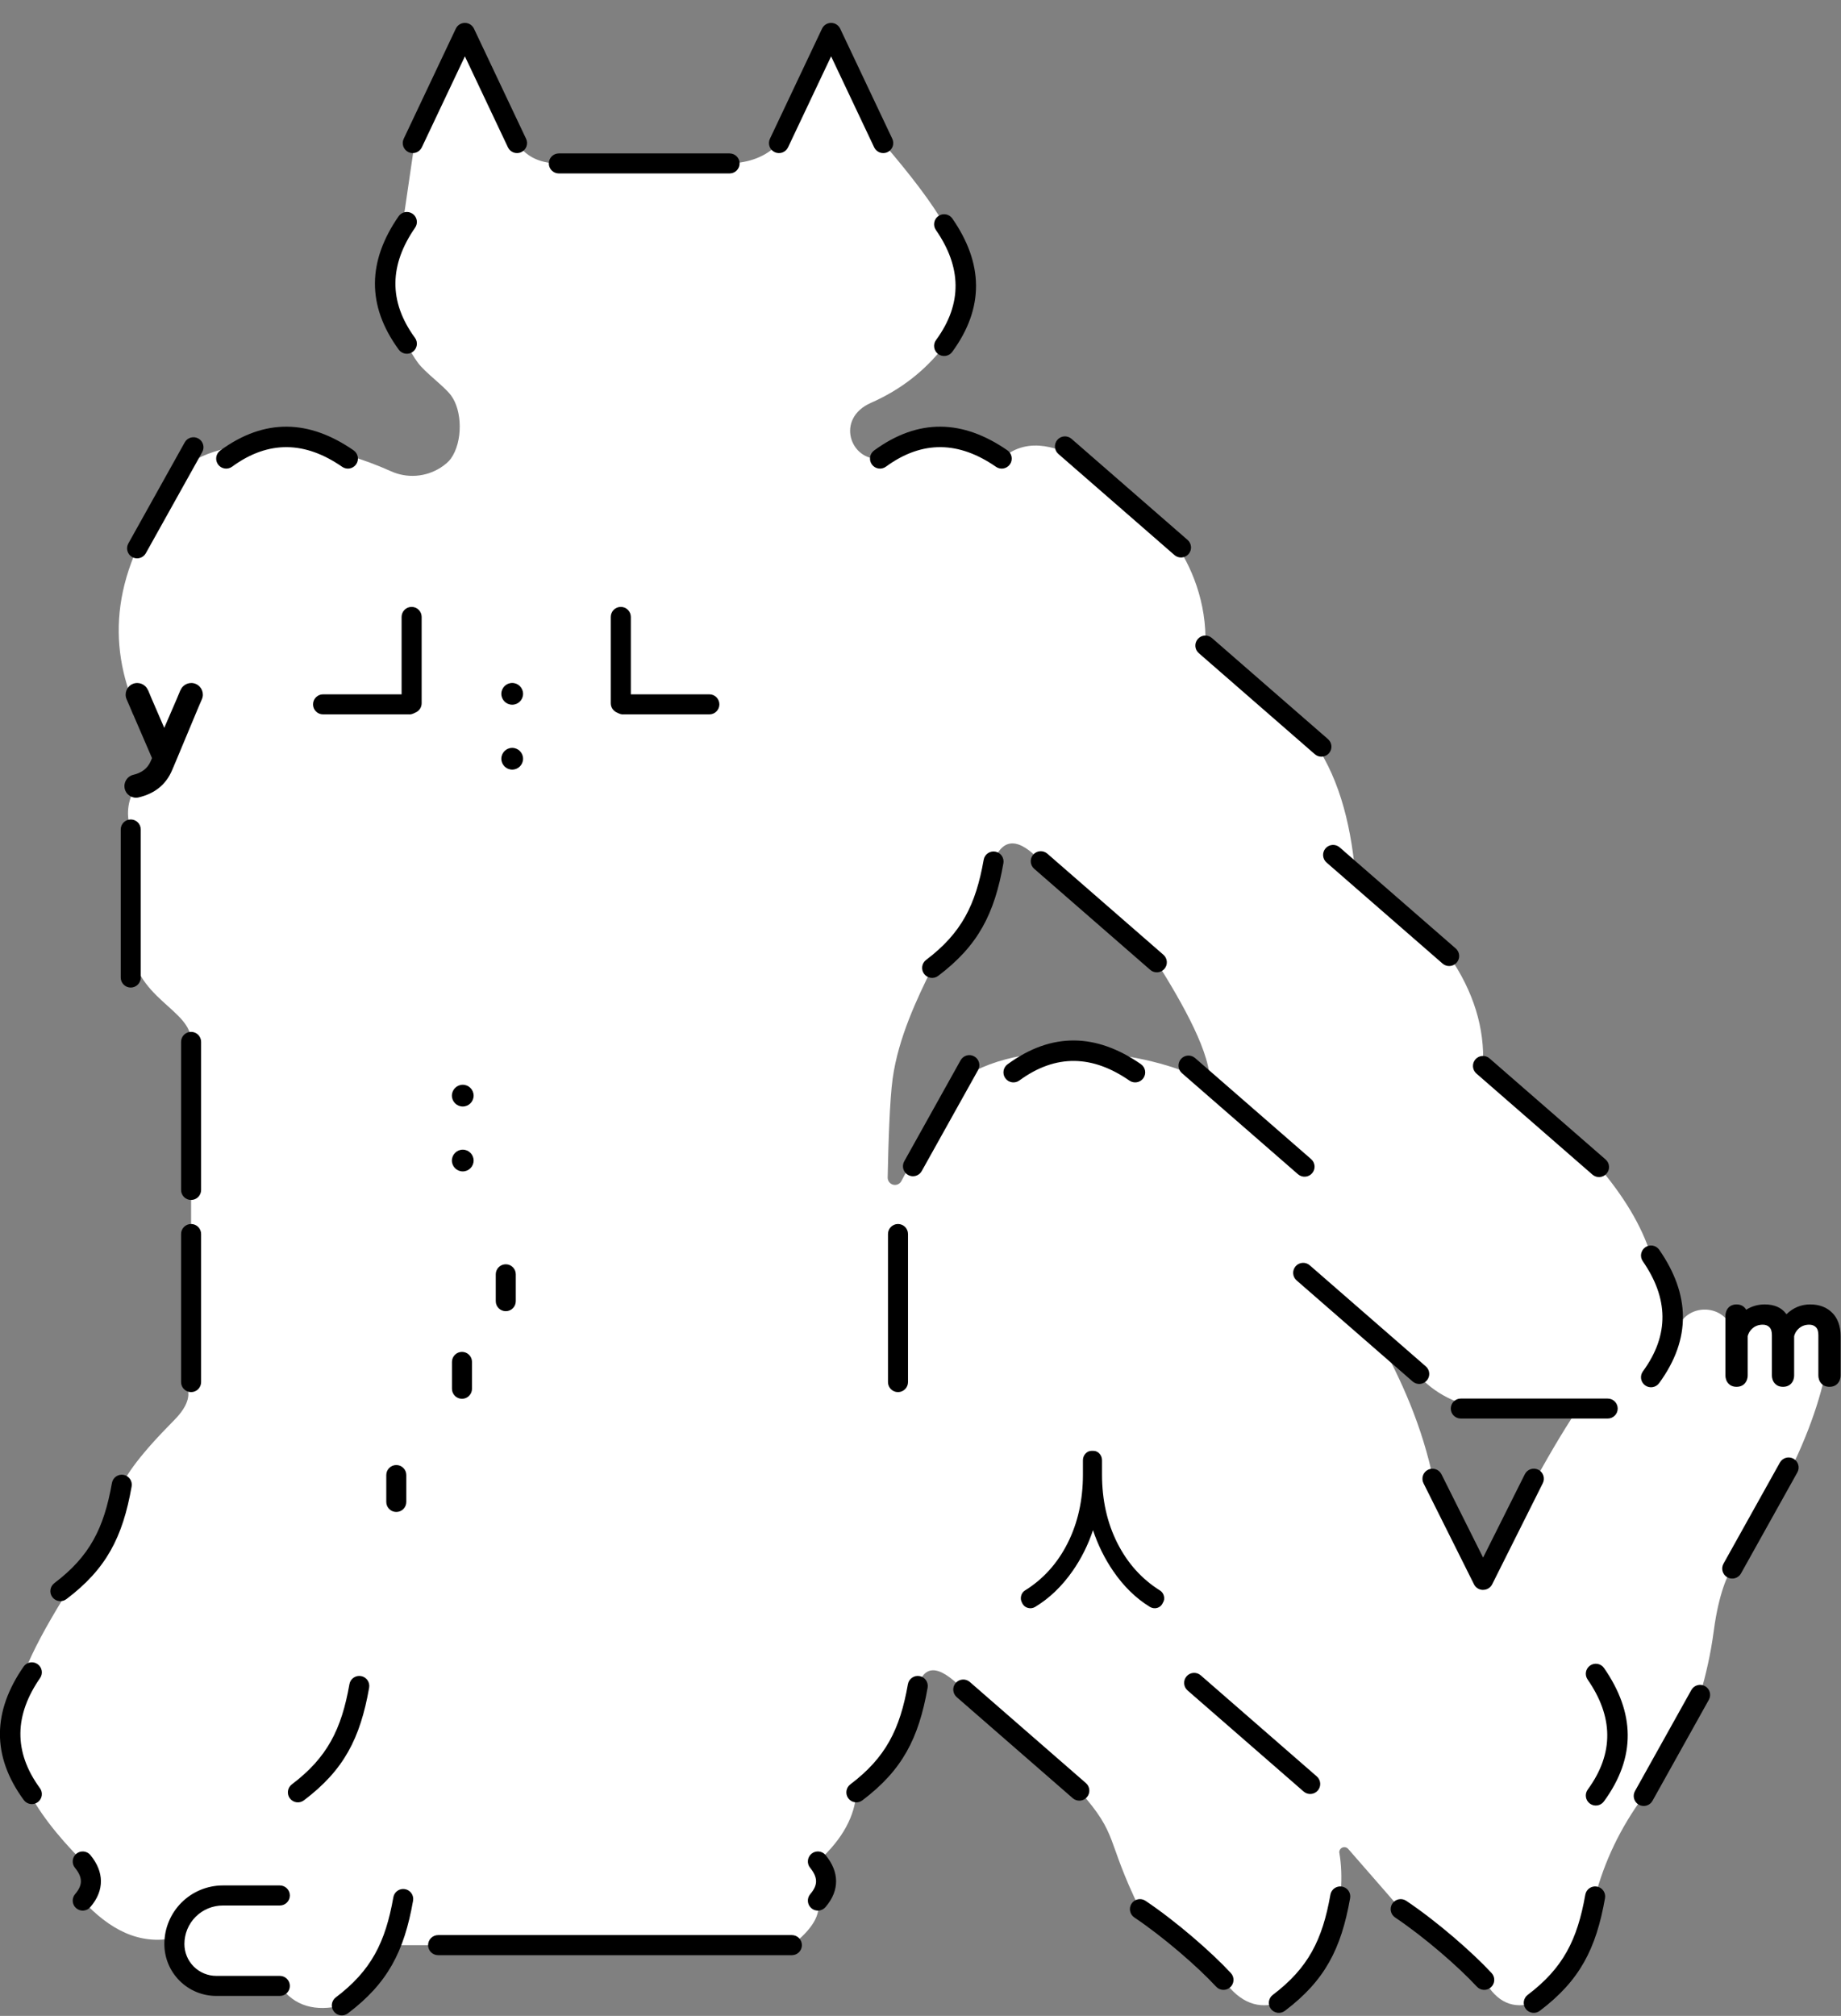 <?xml version="1.0" encoding="UTF-8" standalone="no"?>
<!DOCTYPE svg PUBLIC "-//W3C//DTD SVG 1.1//EN" "http://www.w3.org/Graphics/SVG/1.1/DTD/svg11.dtd">
<svg width="95px" height="104px" version="1.1" xmlns="http://www.w3.org/2000/svg" xmlns:xlink="http://www.w3.org/1999/xlink" xml:space="preserve" xmlns:serif="http://www.serif.com/" style="fill-rule:evenodd;clip-rule:evenodd;stroke-linejoin:round;stroke-miterlimit:2;">
    <rect width="100%" height="100%" fill="#808080" stroke="none"/>
    <g transform="matrix(0.62,0,0,0.62,-20.2,-18.772)">
        <path d="M43.463,99.302L43.463,108.563C43.635,113.429 48.575,114.219 48.486,116.976L48.486,132.964L48.162,145.404C47.374,145.074 49.43,146.037 47.128,148.397C45.977,149.577 43.77,151.785 42.717,153.825C42.012,157.826 41.993,159.265 38.862,161.633C33.006,170.99 30.547,176.178 39.466,185.174C40.35,186.26 40.399,187.346 39.466,188.431C41.666,190.791 44.129,192.165 47.128,191.53C46.715,195.896 49.899,196.752 55.872,195.53C57.092,197.236 58.852,197.682 61.029,197.153C64.16,194.786 64.006,193.864 65.19,192.138L98.486,192.138C100.206,190.803 100.929,189.567 100.653,188.431C101.587,187.346 101.537,186.26 100.653,185.174C102.773,183.258 103.731,181.341 103.855,179.425C106.986,177.057 108.261,174.57 108.966,170.568C109.486,169.009 110.496,168.545 112.754,170.87L122.413,179.282C125.76,183.068 124.55,183.201 127.457,189.142C129.927,190.798 132.818,193.307 134.411,195.026C135.813,197.004 137.368,197.457 139.02,196.94C143.627,194.077 144.664,188.173 144.066,184.519C144.01,184.329 144.095,184.126 144.268,184.031C144.442,183.936 144.659,183.975 144.789,184.124C146.458,186.027 149.16,189.142 149.16,189.142C151.63,190.798 154.521,193.307 156.113,195.026C157.166,196.948 158.569,197.47 160.235,196.94C163.366,194.572 164.641,192.085 165.346,188.083C166.116,185.181 167.426,182.387 169.388,179.724L174.081,171.312C174.554,169.624 174.953,167.986 175.221,165.955C175.635,162.82 176.438,161.131 176.755,160.803C182.085,153.014 184.88,146.199 185.021,140.405C184.049,138.98 181.816,139.315 181.187,140.61C181.266,140.192 178.174,138.247 176.755,141.214C176.479,138.722 172.682,138.468 172.096,141.214C171.107,145.846 172.335,138.13 169.995,134.753C169.198,132.192 167.662,129.754 165.668,127.392L156.008,118.98C156.171,115.802 155.203,112.756 153.195,109.833L145.383,103.03C144.982,98.488 143.867,94.581 141.67,91.636L132.903,84.001C133.046,80.379 131.69,77.272 130.301,75.337L122.413,68.441C120.994,67.738 118.26,66.388 115.955,68.441C112.578,66.102 109.201,65.97 105.824,68.441C103.36,68.647 102.085,65.108 105.074,63.795C107.571,62.698 109.589,61.105 111.16,59.073C113.631,55.696 113.499,52.319 111.16,48.942C110.152,47.186 108.449,44.924 106.093,42.188L101.754,33.022L97.415,42.188C96.313,43.356 94.897,43.816 93.305,43.881L79.092,43.881C77.315,43.865 76.285,43.185 75.612,42.188L71.273,33.022L67.152,41.728L66.14,48.643C63.801,52.02 63.973,55.507 66.444,58.884C66.711,59.477 67.016,59.986 67.348,60.442C67.961,61.284 69.509,62.377 70.106,63.162C71.07,64.43 71.112,67.031 70.106,68.441C69.934,68.682 69.63,68.947 69.25,69.191C68.008,69.983 66.451,70.094 65.11,69.486C55.76,65.286 47.372,67.531 46.758,70.95L43.991,75.91C41.111,82.381 42.556,88.089 46.19,93.41C44.755,94.498 42.508,96.412 43.463,99.302ZM163.913,147.488C161.181,151.6 158.606,156.658 156.034,161.737C154.566,159.002 152.517,156.485 151.906,153.532C150.949,148.91 149.204,145.073 147.306,141.649C147.306,141.649 149.336,143.552 151.078,145.186C152.655,146.665 154.736,147.488 156.898,147.488L163.913,147.488ZM115.273,101.966C116.069,99.901 117.411,100.018 119.204,101.944L128.864,110.356C131.043,113.828 133.47,118.123 133.254,120.477C129.291,117.884 118.175,116.219 112.639,120.026C110.789,123.186 108.949,125.912 107.619,128.524C107.497,128.785 107.208,128.925 106.928,128.858C106.647,128.791 106.452,128.536 106.462,128.247C106.514,125.557 106.631,121.786 106.876,120.026C107.352,116.609 108.914,113.361 110.162,110.822C113.766,108.289 115.022,104.978 115.273,101.966Z" style="fill:white;"/>
    </g>
    <g transform="matrix(0.62,0,0,0.62,-20.62,-31.04)">
        <path d="M65.997,207.935C65.334,211.698 64.148,214.045 61.204,216.271C60.837,216.549 60.765,217.071 61.042,217.438C61.319,217.805 61.842,217.877 62.208,217.6C65.526,215.092 66.891,212.463 67.638,208.224C67.717,207.771 67.415,207.339 66.962,207.259C66.509,207.179 66.077,207.482 65.997,207.935ZM165.202,207.722C164.539,211.485 163.353,213.832 160.409,216.058C160.042,216.336 159.97,216.858 160.247,217.225C160.524,217.592 161.047,217.664 161.413,217.387C164.731,214.879 166.096,212.25 166.843,208.011C166.922,207.558 166.62,207.126 166.167,207.046C165.714,206.966 165.282,207.269 165.202,207.722ZM143.987,207.722C143.324,211.485 142.138,213.832 139.194,216.058C138.827,216.336 138.755,216.858 139.032,217.225C139.309,217.592 139.832,217.664 140.198,217.387C143.516,214.879 144.881,212.25 145.628,208.011C145.707,207.558 145.405,207.126 144.952,207.046C144.499,206.966 144.067,207.269 143.987,207.722ZM56.548,206.953L51.807,206.953C50.516,206.953 49.277,207.466 48.364,208.379L48.363,208.379C47.45,209.293 46.937,210.531 46.937,211.823L46.937,211.826C46.937,212.972 47.392,214.071 48.203,214.881C49.013,215.691 50.112,216.146 51.257,216.146L56.548,216.146C57.009,216.146 57.383,215.773 57.383,215.312C57.383,214.852 57.009,214.478 56.548,214.478L51.257,214.478C50.554,214.478 49.88,214.198 49.382,213.701C48.885,213.204 48.606,212.529 48.606,211.826L48.606,211.823C48.606,210.974 48.943,210.16 49.543,209.559C50.144,208.959 50.958,208.622 51.807,208.622L56.548,208.622C57.009,208.622 57.383,208.248 57.383,207.787C57.383,207.327 57.009,206.953 56.548,206.953ZM149.372,209.618C151.789,211.238 154.619,213.692 156.178,215.375C156.491,215.713 157.019,215.734 157.357,215.421C157.695,215.108 157.715,214.579 157.402,214.241C155.776,212.485 152.823,209.922 150.301,208.232C149.919,207.975 149.4,208.078 149.143,208.46C148.887,208.843 148.989,209.361 149.372,209.618ZM127.67,209.618C130.087,211.238 132.917,213.692 134.476,215.375C134.789,215.713 135.317,215.734 135.655,215.421C135.993,215.108 136.013,214.579 135.7,214.241C134.074,212.485 131.121,209.922 128.599,208.232C128.217,207.975 127.698,208.078 127.441,208.46C127.185,208.843 127.287,209.361 127.67,209.618ZM69.724,212.757L99.164,212.757C99.625,212.757 100,212.382 100,211.921C100,211.459 99.625,211.084 99.164,211.084L69.724,211.084C69.262,211.084 68.887,211.459 68.887,211.921C68.887,212.382 69.262,212.757 69.724,212.757ZM39.496,205.483C39.801,205.857 39.986,206.221 39.991,206.595C39.995,206.957 39.822,207.309 39.511,207.671C39.211,208.02 39.25,208.546 39.599,208.846C39.948,209.146 40.474,209.106 40.774,208.757C41.396,208.034 41.665,207.3 41.657,206.576C41.649,205.865 41.368,205.143 40.788,204.431C40.498,204.075 39.973,204.021 39.616,204.311C39.26,204.601 39.206,205.127 39.496,205.483ZM100.684,205.483C100.989,205.857 101.174,206.221 101.179,206.595C101.183,206.957 101.01,207.309 100.698,207.671C100.399,208.02 100.438,208.546 100.787,208.846C101.136,209.146 101.662,209.106 101.962,208.757C102.584,208.034 102.853,207.3 102.845,206.576C102.837,205.865 102.556,205.143 101.976,204.431C101.686,204.075 101.161,204.021 100.804,204.311C100.448,204.601 100.394,205.127 100.684,205.483ZM174.029,190.689L169.336,199.101C169.112,199.503 169.256,200.011 169.658,200.235C170.06,200.459 170.569,200.315 170.793,199.913L175.486,191.501C175.71,191.099 175.565,190.591 175.164,190.367C174.762,190.142 174.253,190.287 174.029,190.689ZM165.392,189.813C167.508,192.868 167.639,195.922 165.404,198.977C165.132,199.348 165.213,199.871 165.585,200.143C165.957,200.415 166.479,200.334 166.751,199.962C169.458,196.262 169.326,192.563 166.763,188.863C166.501,188.485 165.981,188.39 165.603,188.653C165.224,188.915 165.13,189.435 165.392,189.813ZM35.222,188.744C32.66,192.444 32.528,196.143 35.235,199.843C35.507,200.215 36.029,200.296 36.401,200.024C36.772,199.752 36.853,199.229 36.581,198.858C34.347,195.803 34.478,192.749 36.594,189.694C36.856,189.316 36.762,188.796 36.383,188.534C36.005,188.271 35.484,188.366 35.222,188.744ZM62.341,190.207C61.678,193.97 60.492,196.317 57.548,198.543C57.181,198.821 57.109,199.343 57.386,199.71C57.663,200.077 58.186,200.149 58.552,199.872C61.87,197.364 63.235,194.735 63.982,190.496C64.061,190.043 63.759,189.611 63.306,189.531C62.853,189.451 62.421,189.754 62.341,190.207ZM108.823,190.207C108.16,193.97 106.974,196.317 104.03,198.543C103.663,198.821 103.591,199.343 103.868,199.71C104.145,200.077 104.668,200.149 105.034,199.872C108.352,197.364 109.717,194.735 110.464,190.496C110.543,190.043 110.241,189.611 109.788,189.531C109.335,189.451 108.903,189.754 108.823,190.207ZM112.883,191.281L122.543,199.693C122.89,199.995 123.417,199.959 123.719,199.612C124.022,199.265 123.985,198.738 123.638,198.435L113.978,190.023C113.631,189.721 113.104,189.758 112.802,190.105C112.5,190.452 112.536,190.979 112.883,191.281ZM132.099,190.726L141.759,199.138C142.106,199.441 142.633,199.404 142.935,199.057C143.238,198.71 143.201,198.183 142.854,197.881L133.194,189.469C132.847,189.167 132.32,189.203 132.018,189.55C131.716,189.897 131.752,190.424 132.099,190.726ZM124.121,170.789C123.914,170.789 123.737,170.868 123.592,171.032C123.459,171.182 123.39,171.364 123.39,171.579L123.39,172.759C123.39,174.885 122.965,176.792 122.111,178.481C121.262,180.16 120.08,181.47 118.562,182.411C118.56,182.412 118.557,182.414 118.555,182.415C118.395,182.52 118.289,182.673 118.242,182.876L118.242,182.877C118.198,183.071 118.224,183.254 118.321,183.427L118.357,183.503C118.464,183.692 118.62,183.811 118.822,183.862C119.024,183.914 119.216,183.888 119.399,183.785C119.401,183.784 119.403,183.783 119.405,183.781C120.587,183.07 121.624,182.079 122.517,180.808C123.244,179.771 123.815,178.632 124.228,177.39C124.639,178.623 125.2,179.759 125.912,180.798C126.788,182.075 127.809,183.069 128.974,183.78C128.979,183.783 128.984,183.786 128.989,183.789C129.183,183.891 129.375,183.912 129.563,183.861C129.753,183.809 129.904,183.693 130.01,183.504L130,183.52L130.039,183.44C130.154,183.261 130.183,183.07 130.13,182.868C130.078,182.668 129.97,182.519 129.813,182.415C129.811,182.414 129.809,182.413 129.807,182.411C128.289,181.461 127.106,180.146 126.257,178.467C125.403,176.778 124.978,174.875 124.978,172.759L124.978,171.579C124.978,171.364 124.909,171.182 124.776,171.032C124.631,170.868 124.454,170.789 124.247,170.789L124.247,170.79L124.121,170.789ZM42.574,173.463C41.911,177.226 40.725,179.573 37.78,181.799C37.414,182.077 37.341,182.599 37.618,182.966C37.896,183.333 38.419,183.405 38.785,183.128C42.103,180.62 43.467,177.991 44.214,173.752C44.294,173.299 43.991,172.867 43.539,172.787C43.086,172.707 42.654,173.01 42.574,173.463ZM156.628,182.357L156.687,182.359L156.727,182.354C156.78,182.354 156.833,182.347 156.885,182.335L156.886,182.335L156.885,182.335C157.128,182.282 157.338,182.122 157.452,181.894L161.665,173.482C161.871,173.069 161.704,172.567 161.292,172.36C160.879,172.154 160.377,172.321 160.17,172.733L156.696,179.672L153.23,172.738C153.024,172.325 152.522,172.158 152.109,172.364C151.697,172.57 151.529,173.073 151.735,173.485L155.939,181.897C156.072,182.163 156.335,182.336 156.628,182.357ZM181.396,171.768L176.703,180.18C176.479,180.582 176.623,181.09 177.025,181.314C177.427,181.538 177.936,181.394 178.16,180.992L182.853,172.58C183.077,172.178 182.932,171.67 182.531,171.446C182.129,171.221 181.62,171.366 181.396,171.768ZM65.408,172.805L65.408,175.041C65.408,175.501 65.782,175.875 66.242,175.875C66.702,175.875 67.075,175.501 67.075,175.041L67.075,172.805C67.075,172.345 66.702,171.971 66.242,171.971C65.782,171.971 65.408,172.345 65.408,172.805ZM154.837,168.102L167.068,168.102C167.527,168.102 167.899,167.73 167.899,167.271C167.899,166.812 167.527,166.44 167.068,166.44L154.837,166.44C154.378,166.44 154.006,166.812 154.006,167.271C154.006,167.73 154.378,168.102 154.837,168.102ZM70.875,163.389L70.875,165.625C70.875,166.085 71.249,166.459 71.709,166.459C72.169,166.459 72.542,166.085 72.542,165.625L72.542,163.389C72.542,162.929 72.169,162.555 71.709,162.555C71.249,162.555 70.875,162.929 70.875,163.389ZM49.996,165.069L49.996,152.747C49.996,152.287 49.622,151.914 49.162,151.914C48.702,151.914 48.329,152.287 48.329,152.747L48.329,165.069C48.329,165.529 48.702,165.902 49.162,165.902C49.622,165.902 49.996,165.529 49.996,165.069ZM108.831,165.069L108.831,152.747C108.831,152.287 108.458,151.914 107.998,151.914C107.538,151.914 107.165,152.287 107.165,152.747L107.165,165.069C107.165,165.529 107.538,165.902 107.998,165.902C108.458,165.902 108.831,165.529 108.831,165.069ZM169.986,155.01C172.102,158.065 172.233,161.119 169.998,164.174C169.726,164.545 169.807,165.068 170.179,165.34C170.551,165.612 171.073,165.531 171.345,165.159C174.052,161.459 173.92,157.76 171.357,154.06C171.095,153.682 170.575,153.587 170.197,153.85C169.818,154.112 169.724,154.632 169.986,155.01ZM178.592,159.048C178.56,158.989 178.522,158.937 178.481,158.892C178.325,158.719 178.102,158.606 177.791,158.606C177.479,158.606 177.256,158.719 177.101,158.892C176.962,159.045 176.865,159.265 176.865,159.572L176.865,164.496C176.865,164.802 176.962,165.023 177.101,165.176C177.256,165.349 177.479,165.462 177.791,165.462C178.102,165.462 178.325,165.349 178.481,165.176C178.619,165.023 178.717,164.802 178.717,164.496L178.717,161.241C178.779,161.014 178.888,160.822 179.047,160.663C179.297,160.413 179.606,160.291 179.971,160.291C180.195,160.291 180.382,160.355 180.525,160.498L180.525,160.499C180.679,160.652 180.732,160.882 180.732,161.172L180.732,164.496C180.732,164.802 180.83,165.023 180.968,165.176C181.124,165.349 181.347,165.462 181.658,165.462C181.97,165.462 182.193,165.349 182.349,165.176C182.487,165.023 182.584,164.802 182.584,164.496L182.584,161.241C182.646,161.014 182.755,160.822 182.915,160.663C183.165,160.413 183.474,160.291 183.839,160.291C184.063,160.291 184.249,160.355 184.393,160.498L184.393,160.499C184.547,160.652 184.6,160.882 184.6,161.172L184.6,164.496C184.6,164.802 184.697,165.023 184.836,165.176C184.991,165.349 185.214,165.462 185.526,165.462C185.837,165.462 186.06,165.349 186.216,165.176C186.354,165.023 186.452,164.802 186.452,164.496L186.452,161.254C186.452,160.394 186.202,159.749 185.754,159.301C185.299,158.847 184.692,158.606 183.921,158.606C183.173,158.606 182.511,158.872 181.945,159.422C181.927,159.398 181.908,159.374 181.888,159.35C181.519,158.875 180.944,158.606 180.136,158.606C179.575,158.606 179.059,158.751 178.592,159.048ZM141.173,156.607L150.833,165.019C151.18,165.321 151.707,165.285 152.009,164.938C152.312,164.591 152.275,164.064 151.928,163.762L142.268,155.35C141.921,155.047 141.394,155.084 141.092,155.431C140.79,155.778 140.826,156.305 141.173,156.607ZM74.52,156.099L74.52,158.336C74.52,158.796 74.894,159.169 75.354,159.169C75.814,159.169 76.187,158.796 76.187,158.336L76.187,156.099C76.187,155.639 75.814,155.266 75.354,155.266C74.894,155.266 74.52,155.639 74.52,156.099ZM49.996,149.081L49.996,136.759C49.996,136.299 49.622,135.926 49.162,135.926C48.702,135.926 48.329,136.299 48.329,136.759L48.329,149.081C48.329,149.541 48.702,149.914 49.162,149.914C49.622,149.914 49.996,149.541 49.996,149.081ZM156.137,139.392L165.797,147.804C166.144,148.106 166.671,148.069 166.973,147.722C167.276,147.375 167.239,146.848 166.892,146.546L157.232,138.134C156.885,137.832 156.358,137.868 156.056,138.215C155.754,138.562 155.79,139.089 156.137,139.392ZM131.629,139.361L141.289,147.773C141.636,148.075 142.163,148.039 142.465,147.692C142.768,147.345 142.731,146.818 142.384,146.516L132.724,138.104C132.377,137.801 131.85,137.838 131.548,138.185C131.246,138.532 131.282,139.059 131.629,139.361ZM113.208,138.289L108.516,146.7C108.291,147.102 108.436,147.611 108.838,147.835C109.24,148.059 109.748,147.915 109.972,147.513L114.665,139.101C114.889,138.699 114.745,138.191 114.343,137.967C113.941,137.742 113.433,137.887 113.208,138.289ZM71.774,145.729C71.275,145.729 70.869,146.135 70.869,146.634C70.869,147.133 71.275,147.538 71.774,147.538C72.273,147.538 72.678,147.133 72.678,146.634C72.678,146.135 72.273,145.729 71.774,145.729ZM71.774,140.328C71.275,140.328 70.869,140.734 70.869,141.233C70.869,141.732 71.275,142.137 71.774,142.137C72.273,142.137 72.678,141.732 72.678,141.233C72.678,140.734 72.273,140.328 71.774,140.328ZM128.214,138.612C124.514,136.049 120.815,135.918 117.115,138.625C116.744,138.896 116.663,139.419 116.935,139.791C117.207,140.162 117.729,140.243 118.101,139.971C121.155,137.736 124.209,137.868 127.264,139.984C127.642,140.246 128.163,140.151 128.425,139.773C128.687,139.394 128.593,138.874 128.214,138.612ZM44.973,131.407L44.973,119.085C44.973,118.625 44.599,118.252 44.139,118.252C43.679,118.252 43.306,118.625 43.306,119.085L43.306,131.407C43.306,131.867 43.679,132.24 44.139,132.24C44.599,132.24 44.973,131.867 44.973,131.407ZM115.13,121.604C114.467,125.367 113.281,127.714 110.337,129.94C109.97,130.218 109.898,130.74 110.175,131.107C110.452,131.474 110.975,131.546 111.341,131.269C114.659,128.761 116.024,126.132 116.771,121.893C116.85,121.44 116.548,121.008 116.095,120.928C115.642,120.848 115.21,121.151 115.13,121.604ZM119.333,122.356L128.993,130.768C129.34,131.07 129.867,131.034 130.169,130.687C130.472,130.34 130.435,129.812 130.088,129.51L120.428,121.098C120.081,120.796 119.554,120.832 119.252,121.179C118.95,121.526 118.986,122.054 119.333,122.356ZM143.664,121.833L153.324,130.245C153.671,130.547 154.198,130.51 154.5,130.163C154.803,129.816 154.766,129.289 154.419,128.987L144.759,120.575C144.412,120.273 143.885,120.309 143.583,120.656C143.281,121.003 143.317,121.53 143.664,121.833ZM48.282,107.495L48.288,107.481C48.5,106.992 49.069,106.765 49.559,106.977C50.048,107.189 50.274,107.758 50.062,108.248L49.762,108.943L47.852,113.515L47.595,114.12C47.069,115.387 46.101,116.105 44.805,116.415C44.286,116.54 43.764,116.22 43.64,115.701C43.516,115.182 43.836,114.661 44.354,114.537C45.023,114.377 45.541,114.03 45.813,113.375L45.909,113.146L44.346,109.523L44.335,109.518L44.095,108.943L43.794,108.248C43.582,107.758 43.809,107.189 44.298,106.977C44.788,106.765 45.357,106.992 45.568,107.481L45.575,107.495L45.583,107.492L45.873,108.188L46.929,110.63L47.984,108.188L48.274,107.492L48.282,107.495ZM75.889,112.295C75.39,112.295 74.984,112.701 74.984,113.2C74.984,113.699 75.39,114.104 75.889,114.104C76.388,114.104 76.793,113.699 76.793,113.2C76.793,112.701 76.388,112.295 75.889,112.295ZM133.032,104.412L142.692,112.824C143.039,113.126 143.566,113.09 143.868,112.743C144.171,112.396 144.134,111.869 143.787,111.567L134.127,103.155C133.78,102.852 133.253,102.889 132.951,103.236C132.649,103.583 132.685,104.11 133.032,104.412ZM66.682,107.84L60.147,107.84C59.686,107.84 59.312,108.214 59.312,108.675C59.312,109.136 59.686,109.51 60.147,109.51L67.327,109.51C67.327,109.51 67.474,109.53 67.692,109.426L67.871,109.34C68.155,109.207 68.352,108.918 68.352,108.584L68.352,101.4C68.352,100.939 67.978,100.565 67.517,100.565C67.056,100.565 66.682,100.939 66.682,101.4L66.682,107.84ZM84.573,109.34L84.752,109.426C84.97,109.53 85.117,109.51 85.117,109.51L92.297,109.51C92.758,109.51 93.132,109.136 93.132,108.675C93.132,108.214 92.758,107.84 92.297,107.84L85.762,107.84L85.762,101.4C85.762,100.939 85.388,100.565 84.927,100.565C84.466,100.565 84.092,100.939 84.092,101.4L84.092,108.584C84.092,108.918 84.288,109.207 84.573,109.34ZM75.889,106.894C75.39,106.894 74.984,107.3 74.984,107.799C74.984,108.298 75.39,108.703 75.889,108.703C76.388,108.703 76.793,108.298 76.793,107.799C76.793,107.3 76.388,106.894 75.889,106.894ZM48.633,86.874L43.94,95.286C43.716,95.688 43.86,96.196 44.262,96.42C44.664,96.645 45.172,96.5 45.396,96.098L50.089,87.686C50.313,87.285 50.169,86.776 49.767,86.552C49.365,86.328 48.857,86.472 48.633,86.874ZM121.346,87.838L131.006,96.25C131.353,96.552 131.88,96.515 132.182,96.168C132.485,95.821 132.448,95.294 132.101,94.992L122.441,86.58C122.094,86.278 121.567,86.314 121.265,86.661C120.963,87.008 120.999,87.535 121.346,87.838ZM62.689,87.538C58.99,84.976 55.29,84.844 51.591,87.551C51.219,87.823 51.138,88.345 51.41,88.717C51.682,89.088 52.204,89.169 52.576,88.897C55.63,86.663 58.685,86.794 61.739,88.91C62.118,89.172 62.638,89.078 62.9,88.699C63.162,88.321 63.068,87.8 62.689,87.538ZM117.106,87.538C113.406,84.976 109.707,84.844 106.007,87.551C105.636,87.823 105.555,88.345 105.827,88.717C106.099,89.088 106.621,89.169 106.993,88.897C110.047,86.663 113.101,86.794 116.156,88.91C116.534,89.172 117.055,89.078 117.317,88.699C117.579,88.321 117.485,87.8 117.106,87.538ZM111.151,69.199C113.267,72.254 113.398,75.308 111.163,78.363C110.891,78.734 110.972,79.257 111.344,79.529C111.716,79.8 112.238,79.719 112.51,79.348C115.217,75.648 115.085,71.949 112.522,68.249C112.26,67.871 111.74,67.776 111.362,68.038C110.983,68.301 110.889,68.821 111.151,69.199ZM66.435,68.061C63.872,71.76 63.74,75.46 66.447,79.159C66.719,79.531 67.242,79.612 67.613,79.34C67.985,79.068 68.066,78.546 67.794,78.174C65.559,75.12 65.691,72.065 67.806,69.011C68.069,68.632 67.974,68.112 67.596,67.85C67.217,67.588 66.697,67.682 66.435,68.061ZM79.768,64.497L93.982,64.497C94.442,64.497 94.815,64.124 94.815,63.664C94.815,63.204 94.442,62.831 93.982,62.831L79.768,62.831C79.309,62.831 78.936,63.204 78.936,63.664C78.936,64.124 79.309,64.497 79.768,64.497ZM98.846,62.327L102.431,54.754L106.015,62.327C106.212,62.743 106.71,62.921 107.126,62.724C107.543,62.527 107.721,62.029 107.524,61.613L103.185,52.447C103.047,52.156 102.753,51.97 102.431,51.97C102.108,51.97 101.814,52.156 101.676,52.447L97.338,61.613C97.141,62.029 97.318,62.527 97.735,62.724C98.151,62.921 98.649,62.743 98.846,62.327ZM68.366,62.327L71.951,54.754L75.535,62.327C75.732,62.743 76.23,62.921 76.646,62.724C77.063,62.527 77.241,62.029 77.044,61.613L72.705,52.447C72.567,52.156 72.273,51.97 71.951,51.97C71.628,51.97 71.334,52.156 71.196,52.447L66.858,61.613C66.661,62.029 66.838,62.527 67.255,62.724C67.671,62.921 68.169,62.743 68.366,62.327Z"/>
    </g>
</svg>
